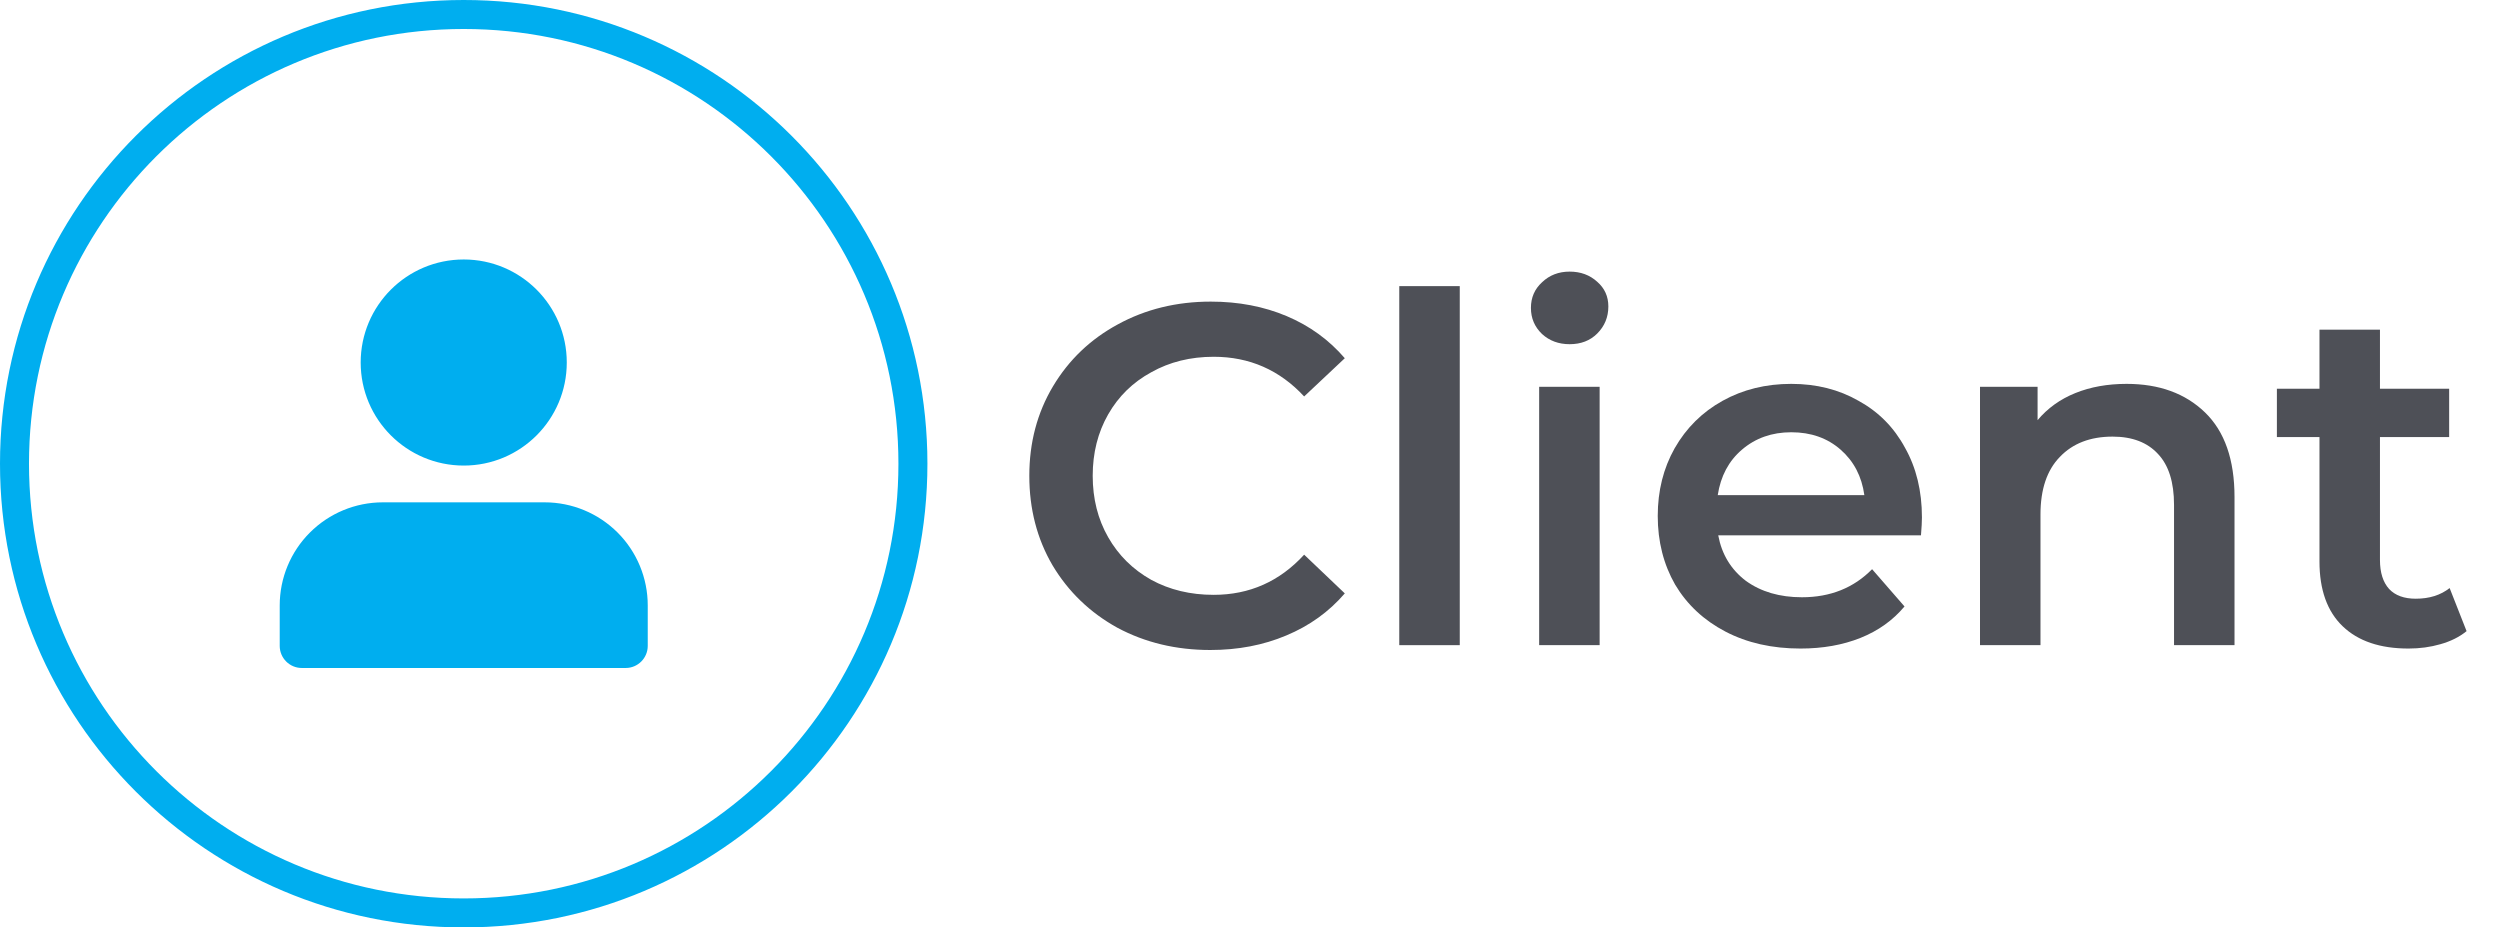 <svg width="62" height="23" viewBox="0 0 62 23" fill="none" xmlns="http://www.w3.org/2000/svg">
<path d="M30.015 16.12C29.167 16.12 28.399 15.936 27.711 15.568C27.031 15.192 26.495 14.676 26.103 14.02C25.719 13.364 25.527 12.624 25.527 11.8C25.527 10.976 25.723 10.236 26.115 9.58C26.507 8.924 27.043 8.412 27.723 8.044C28.411 7.668 29.179 7.48 30.027 7.48C30.715 7.48 31.343 7.6 31.911 7.84C32.479 8.08 32.959 8.428 33.351 8.884L32.343 9.832C31.735 9.176 30.987 8.848 30.099 8.848C29.523 8.848 29.007 8.976 28.551 9.232C28.095 9.48 27.739 9.828 27.483 10.276C27.227 10.724 27.099 11.232 27.099 11.8C27.099 12.368 27.227 12.876 27.483 13.324C27.739 13.772 28.095 14.124 28.551 14.38C29.007 14.628 29.523 14.752 30.099 14.752C30.987 14.752 31.735 14.42 32.343 13.756L33.351 14.716C32.959 15.172 32.475 15.52 31.899 15.76C31.331 16 30.703 16.12 30.015 16.12Z" fill="#4E5057"/>
<path d="M34.702 7.096H36.202V16H34.702V7.096Z" fill="#4E5057"/>
<path d="M38.171 9.592H39.671V16H38.171V9.592ZM38.927 8.536C38.655 8.536 38.427 8.452 38.243 8.284C38.059 8.108 37.967 7.892 37.967 7.636C37.967 7.38 38.059 7.168 38.243 7C38.427 6.824 38.655 6.736 38.927 6.736C39.199 6.736 39.427 6.82 39.611 6.988C39.795 7.148 39.887 7.352 39.887 7.6C39.887 7.864 39.795 8.088 39.611 8.272C39.435 8.448 39.207 8.536 38.927 8.536Z" fill="#4E5057"/>
<path d="M47.664 12.832C47.664 12.936 47.656 13.084 47.64 13.276H42.612C42.7 13.748 42.928 14.124 43.296 14.404C43.672 14.676 44.136 14.812 44.688 14.812C45.392 14.812 45.972 14.58 46.428 14.116L47.232 15.04C46.944 15.384 46.58 15.644 46.14 15.82C45.7 15.996 45.204 16.084 44.652 16.084C43.948 16.084 43.328 15.944 42.792 15.664C42.256 15.384 41.84 14.996 41.544 14.5C41.256 13.996 41.112 13.428 41.112 12.796C41.112 12.172 41.252 11.612 41.532 11.116C41.82 10.612 42.216 10.22 42.72 9.94C43.224 9.66 43.792 9.52 44.424 9.52C45.048 9.52 45.604 9.66 46.092 9.94C46.588 10.212 46.972 10.6 47.244 11.104C47.524 11.6 47.664 12.176 47.664 12.832ZM44.424 10.72C43.944 10.72 43.536 10.864 43.2 11.152C42.872 11.432 42.672 11.808 42.6 12.28H46.236C46.172 11.816 45.976 11.44 45.648 11.152C45.32 10.864 44.912 10.72 44.424 10.72Z" fill="#4E5057"/>
<path d="M52.74 9.52C53.548 9.52 54.196 9.756 54.684 10.228C55.172 10.7 55.416 11.4 55.416 12.328V16H53.916V12.52C53.916 11.96 53.784 11.54 53.52 11.26C53.256 10.972 52.88 10.828 52.392 10.828C51.84 10.828 51.404 10.996 51.084 11.332C50.764 11.66 50.604 12.136 50.604 12.76V16H49.104V9.592H50.532V10.42C50.78 10.124 51.092 9.9 51.468 9.748C51.844 9.596 52.268 9.52 52.74 9.52Z" fill="#4E5057"/>
<path d="M61.171 15.652C60.995 15.796 60.779 15.904 60.523 15.976C60.275 16.048 60.011 16.084 59.731 16.084C59.027 16.084 58.483 15.9 58.099 15.532C57.715 15.164 57.523 14.628 57.523 13.924V10.84H56.467V9.64H57.523V8.176H59.023V9.64H60.739V10.84H59.023V13.888C59.023 14.2 59.099 14.44 59.251 14.608C59.403 14.768 59.623 14.848 59.911 14.848C60.247 14.848 60.527 14.76 60.751 14.584L61.171 15.652Z" fill="#4E5057"/>
<path fill-rule="evenodd" clip-rule="evenodd" d="M22.281 11.5C22.281 17.454 17.454 22.281 11.5 22.281C5.546 22.281 0.719 17.454 0.719 11.5C0.719 5.546 5.546 0.719 11.5 0.719C17.454 0.719 22.281 5.546 22.281 11.5ZM23 11.5C23 17.851 17.851 23 11.5 23C5.149 23 0 17.851 0 11.5C0 5.149 5.149 0 11.5 0C17.851 0 23 5.149 23 11.5ZM8.945 8.99C8.945 7.579 10.089 6.435 11.501 6.435C12.912 6.435 14.056 7.579 14.056 8.99C14.056 10.402 12.912 11.546 11.501 11.546C10.089 11.546 8.945 10.402 8.945 8.99ZM7.686 13.207C8.165 12.728 8.815 12.458 9.493 12.458H13.509C14.186 12.458 14.836 12.728 15.316 13.207C15.795 13.686 16.064 14.336 16.064 15.014V16.018C16.064 16.32 15.819 16.566 15.517 16.566H7.485C7.182 16.566 6.937 16.32 6.937 16.018V15.014C6.937 14.336 7.206 13.686 7.686 13.207Z" fill="#00AEEF"/>
</svg>
